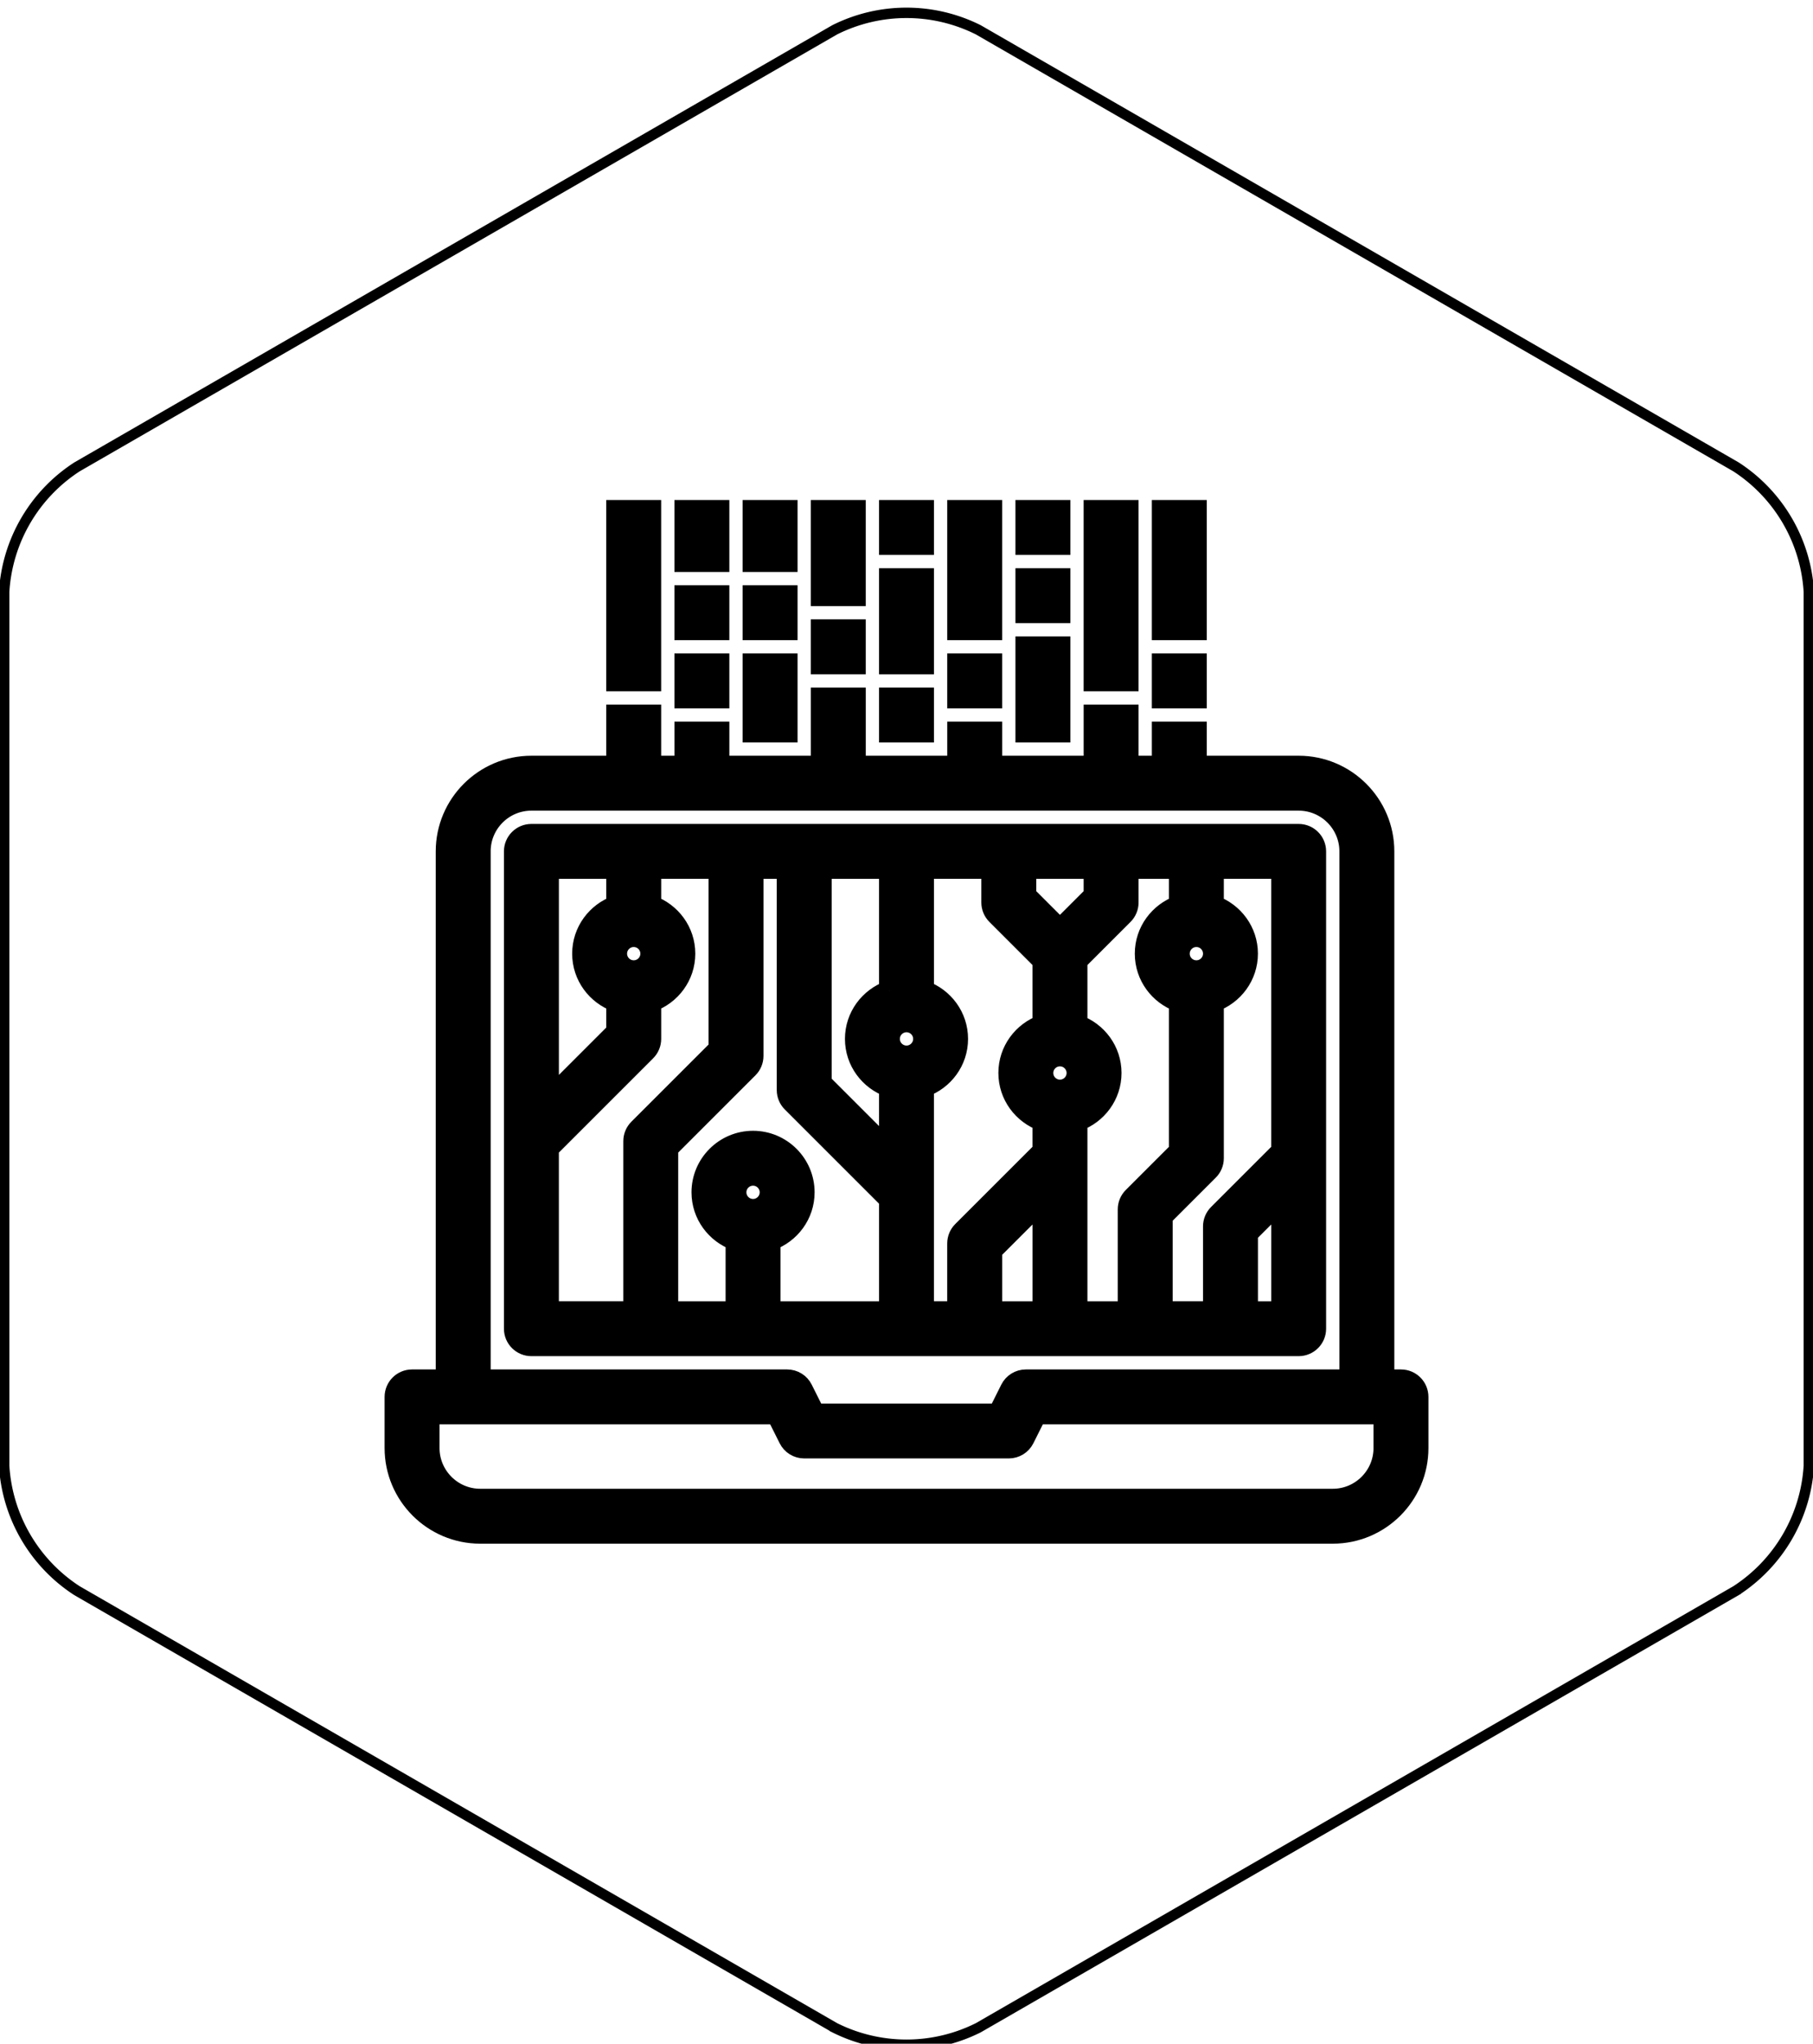 <svg width="87.1" height="98.2" xmlns="http://www.w3.org/2000/svg">
 <title>icon-eda</title>

 <g>
  <title>background</title>
  <rect x="-1" y="-1" width="89.1" height="100.2" id="canvas_background" fill="none"/>
 </g>
 <g>
  <title>Layer 1</title>
  <path d="m86.9,28.433a7.7,7.7 0 0 0 -3.5,-6l-36.4,-21a7.7,7.7 0 0 0 -6.9,0l-36.4,21a7.7,7.7 0 0 0 -3.5,6l0,42a7.7,7.7 0 0 0 3.5,6l36.4,21a7.7,7.7 0 0 0 6.9,0l36.4,-21a7.7,7.7 0 0 0 3.5,-6l0,-42z" stroke-width="0.5px" stroke-miterlimit="10" stroke="#000" fill="none" id="svg_2"/>
  <g stroke="null" id="svg_109">
   <path stroke="null" id="svg_87" d="m67.305,66.302l-0.819,0l0,-25.393c0,-2.258 -1.837,-4.096 -4.096,-4.096l-4.915,0l0,-1.638l-1.638,0l0,1.638l-1.638,0l0,-2.457l-1.638,0l0,2.457l-4.915,0l0,-1.638l-1.638,0l0,1.638l-4.915,0l0,-3.276l-1.638,0l0,3.276l-4.915,0l0,-1.638l-1.638,0l0,1.638l-1.638,0l0,-2.457l-1.638,0l0,2.457l-4.096,0c-2.258,0 -4.096,1.837 -4.096,4.096l0,25.393l-1.638,0c-0.453,0 -0.819,0.367 -0.819,0.819l0,2.457c0,2.258 1.837,4.096 4.096,4.096l40.956,0c2.258,0 4.096,-1.837 4.096,-4.096l0,-2.457c0,-0.452 -0.366,-0.819 -0.819,-0.819zm-44.233,-25.393c0,-1.355 1.103,-2.457 2.457,-2.457l36.861,0c1.355,0 2.457,1.103 2.457,2.457l0,25.393l-15.563,0c-0.31,0 -0.594,0.175 -0.733,0.453l-0.592,1.185l-8.817,0l-0.593,-1.185c-0.138,-0.278 -0.422,-0.453 -0.732,-0.453l-14.744,0l0,-25.393zm43.414,28.669c0,1.355 -1.103,2.457 -2.457,2.457l-40.956,0c-1.355,0 -2.457,-1.103 -2.457,-2.457l0,-1.638l16.695,0l0.593,1.185c0.138,0.278 0.422,0.453 0.732,0.453l9.829,0c0.31,0 0.594,-0.175 0.733,-0.453l0.592,-1.185l16.695,0l0,1.638z"/>
   <path stroke="null" id="svg_88" d="m63.209,63.844l0,-22.935c0,-0.452 -0.366,-0.819 -0.819,-0.819l-36.861,0c-0.453,0 -0.819,0.367 -0.819,0.819l0,22.935c0,0.452 0.366,0.819 0.819,0.819l36.861,0c0.453,0 0.819,-0.367 0.819,-0.819zm-1.638,-8.53l-3.036,3.036c-0.154,0.153 -0.24,0.362 -0.24,0.579l0,4.096l-2.457,0l0,-4.576l2.217,-2.217c0.154,-0.153 0.24,-0.362 0.24,-0.579l0,-7.523c0.951,-0.339 1.638,-1.24 1.638,-2.307s-0.687,-1.968 -1.638,-2.307l0,-1.789l3.276,0l0,13.586zm-26.212,1.977c0,-0.451 0.367,-0.819 0.819,-0.819s0.819,0.368 0.819,0.819s-0.367,0.819 -0.819,0.819s-0.819,-0.368 -0.819,-0.819zm1.638,2.307c0.951,-0.339 1.638,-1.24 1.638,-2.307c0,-1.355 -1.103,-2.457 -2.457,-2.457s-2.457,1.103 -2.457,2.457c0,1.067 0.687,1.968 1.638,2.307l0,3.427l-3.276,0l0,-7.852l3.856,-3.856c0.154,-0.153 0.24,-0.362 0.24,-0.579l0,-9.01l1.638,0l0,10.649c0,0.217 0.086,0.426 0.24,0.579l4.675,4.675l0,5.395l-5.734,0l0,-3.427zm6.553,-8.86c-0.452,0 -0.819,-0.368 -0.819,-0.819s0.367,-0.819 0.819,-0.819s0.819,0.368 0.819,0.819s-0.367,0.819 -0.819,0.819zm-0.819,-3.126c-0.951,0.339 -1.638,1.24 -1.638,2.307s0.687,1.968 1.638,2.307l0,3.088l-3.276,-3.276l0,-10.309l3.276,0l0,5.885zm1.638,4.613c0.951,-0.339 1.638,-1.24 1.638,-2.307s-0.687,-1.968 -1.638,-2.307l0,-5.885l3.276,0l0,1.638c0,0.217 0.086,0.426 0.24,0.579l2.217,2.217l0,3.088c-0.951,0.339 -1.638,1.24 -1.638,2.307s0.687,1.968 1.638,2.307l0,1.45l-3.856,3.856c-0.154,0.153 -0.24,0.362 -0.24,0.579l0,3.276l-1.638,0l0,-10.799zm6.553,0.151c-0.452,0 -0.819,-0.368 -0.819,-0.819s0.367,-0.819 0.819,-0.819s0.819,0.368 0.819,0.819s-0.367,0.819 -0.819,0.819zm0,-7.711l-1.638,-1.638l0,-1.299l3.276,0l0,1.299l-1.638,1.638zm-3.276,15.422l2.457,-2.457l0,5.395l-2.457,0l0,-2.937zm4.096,-6.224c0.951,-0.339 1.638,-1.24 1.638,-2.307s-0.687,-1.968 -1.638,-2.307l0,-3.088l2.217,-2.217c0.154,-0.153 0.24,-0.362 0.24,-0.579l0,-1.638l2.457,0l0,1.789c-0.951,0.339 -1.638,1.24 -1.638,2.307s0.687,1.968 1.638,2.307l0,7.184l-2.217,2.217c-0.154,0.153 -0.24,0.362 -0.24,0.579l0,4.915l-2.457,0l0,-9.161zm5.734,-7.221c-0.452,0 -0.819,-0.368 -0.819,-0.819s0.367,-0.819 0.819,-0.819s0.819,0.368 0.819,0.819s-0.367,0.819 -0.819,0.819zm-27.031,0c-0.452,0 -0.819,-0.368 -0.819,-0.819s0.367,-0.819 0.819,-0.819s0.819,0.368 0.819,0.819s-0.367,0.819 -0.819,0.819zm-0.819,-4.915l0,1.789c-0.951,0.339 -1.638,1.24 -1.638,2.307s0.687,1.968 1.638,2.307l0,1.45l-3.276,3.276l0,-11.129l3.276,0zm-3.276,13.445l4.675,-4.675c0.154,-0.153 0.24,-0.362 0.24,-0.579l0,-1.789c0.951,-0.339 1.638,-1.24 1.638,-2.307s-0.687,-1.968 -1.638,-2.307l0,-1.789l3.276,0l0,8.671l-3.856,3.856c-0.154,0.153 -0.24,0.362 -0.24,0.579l0,8.191l-4.096,0l0,-7.852zm33.584,7.852l0,-3.756l1.638,-1.638l0,5.395l-1.638,0z"/>
   <path stroke="null" id="svg_89" d="m42.731,33.537l1.638,0l0,1.638l-1.638,0l0,-1.638z"/>
   <path stroke="null" id="svg_90" d="m42.731,27.803l1.638,0l0,4.096l-1.638,0l0,-4.096z"/>
   <path stroke="null" id="svg_91" d="m42.731,24.526l1.638,0l0,1.638l-1.638,0l0,-1.638z"/>
   <path stroke="null" id="svg_92" d="m46.007,31.898l1.638,0l0,1.638l-1.638,0l0,-1.638z"/>
   <path stroke="null" id="svg_93" d="m46.007,24.526l1.638,0l0,5.734l-1.638,0l0,-5.734z"/>
   <path stroke="null" id="svg_94" d="m55.837,31.898l1.638,0l0,1.638l-1.638,0l0,-1.638z"/>
   <path stroke="null" id="svg_95" d="m55.837,24.526l1.638,0l0,5.734l-1.638,0l0,-5.734z"/>
   <path stroke="null" id="svg_96" d="m32.901,31.898l1.638,0l0,1.638l-1.638,0l0,-1.638z"/>
   <path stroke="null" id="svg_97" d="m32.901,24.526l1.638,0l0,2.457l-1.638,0l0,-2.457z"/>
   <path stroke="null" id="svg_98" d="m49.284,31.079l1.638,0l0,4.096l-1.638,0l0,-4.096z"/>
   <path stroke="null" id="svg_99" d="m49.284,27.803l1.638,0l0,1.638l-1.638,0l0,-1.638z"/>
   <path stroke="null" id="svg_100" d="m49.284,24.526l1.638,0l0,1.638l-1.638,0l0,-1.638z"/>
   <path stroke="null" id="svg_101" d="m36.178,24.526l1.638,0l0,2.457l-1.638,0l0,-2.457z"/>
   <path stroke="null" id="svg_102" d="m36.178,28.622l1.638,0l0,1.638l-1.638,0l0,-1.638z"/>
   <path stroke="null" id="svg_103" d="m36.178,31.898l1.638,0l0,3.276l-1.638,0l0,-3.276z"/>
   <path stroke="null" id="svg_104" d="m39.454,24.526l1.638,0l0,4.096l-1.638,0l0,-4.096z"/>
   <path stroke="null" id="svg_105" d="m39.454,30.26l1.638,0l0,1.638l-1.638,0l0,-1.638z"/>
   <path stroke="null" id="svg_106" d="m32.901,28.622l1.638,0l0,1.638l-1.638,0l0,-1.638z"/>
   <path stroke="null" id="svg_107" d="m52.56,24.526l1.638,0l0,8.191l-1.638,0l0,-8.191z"/>
   <path stroke="null" id="svg_108" d="m29.625,24.526l1.638,0l0,8.191l-1.638,0l0,-8.191z"/>
  </g>
 </g>
</svg>